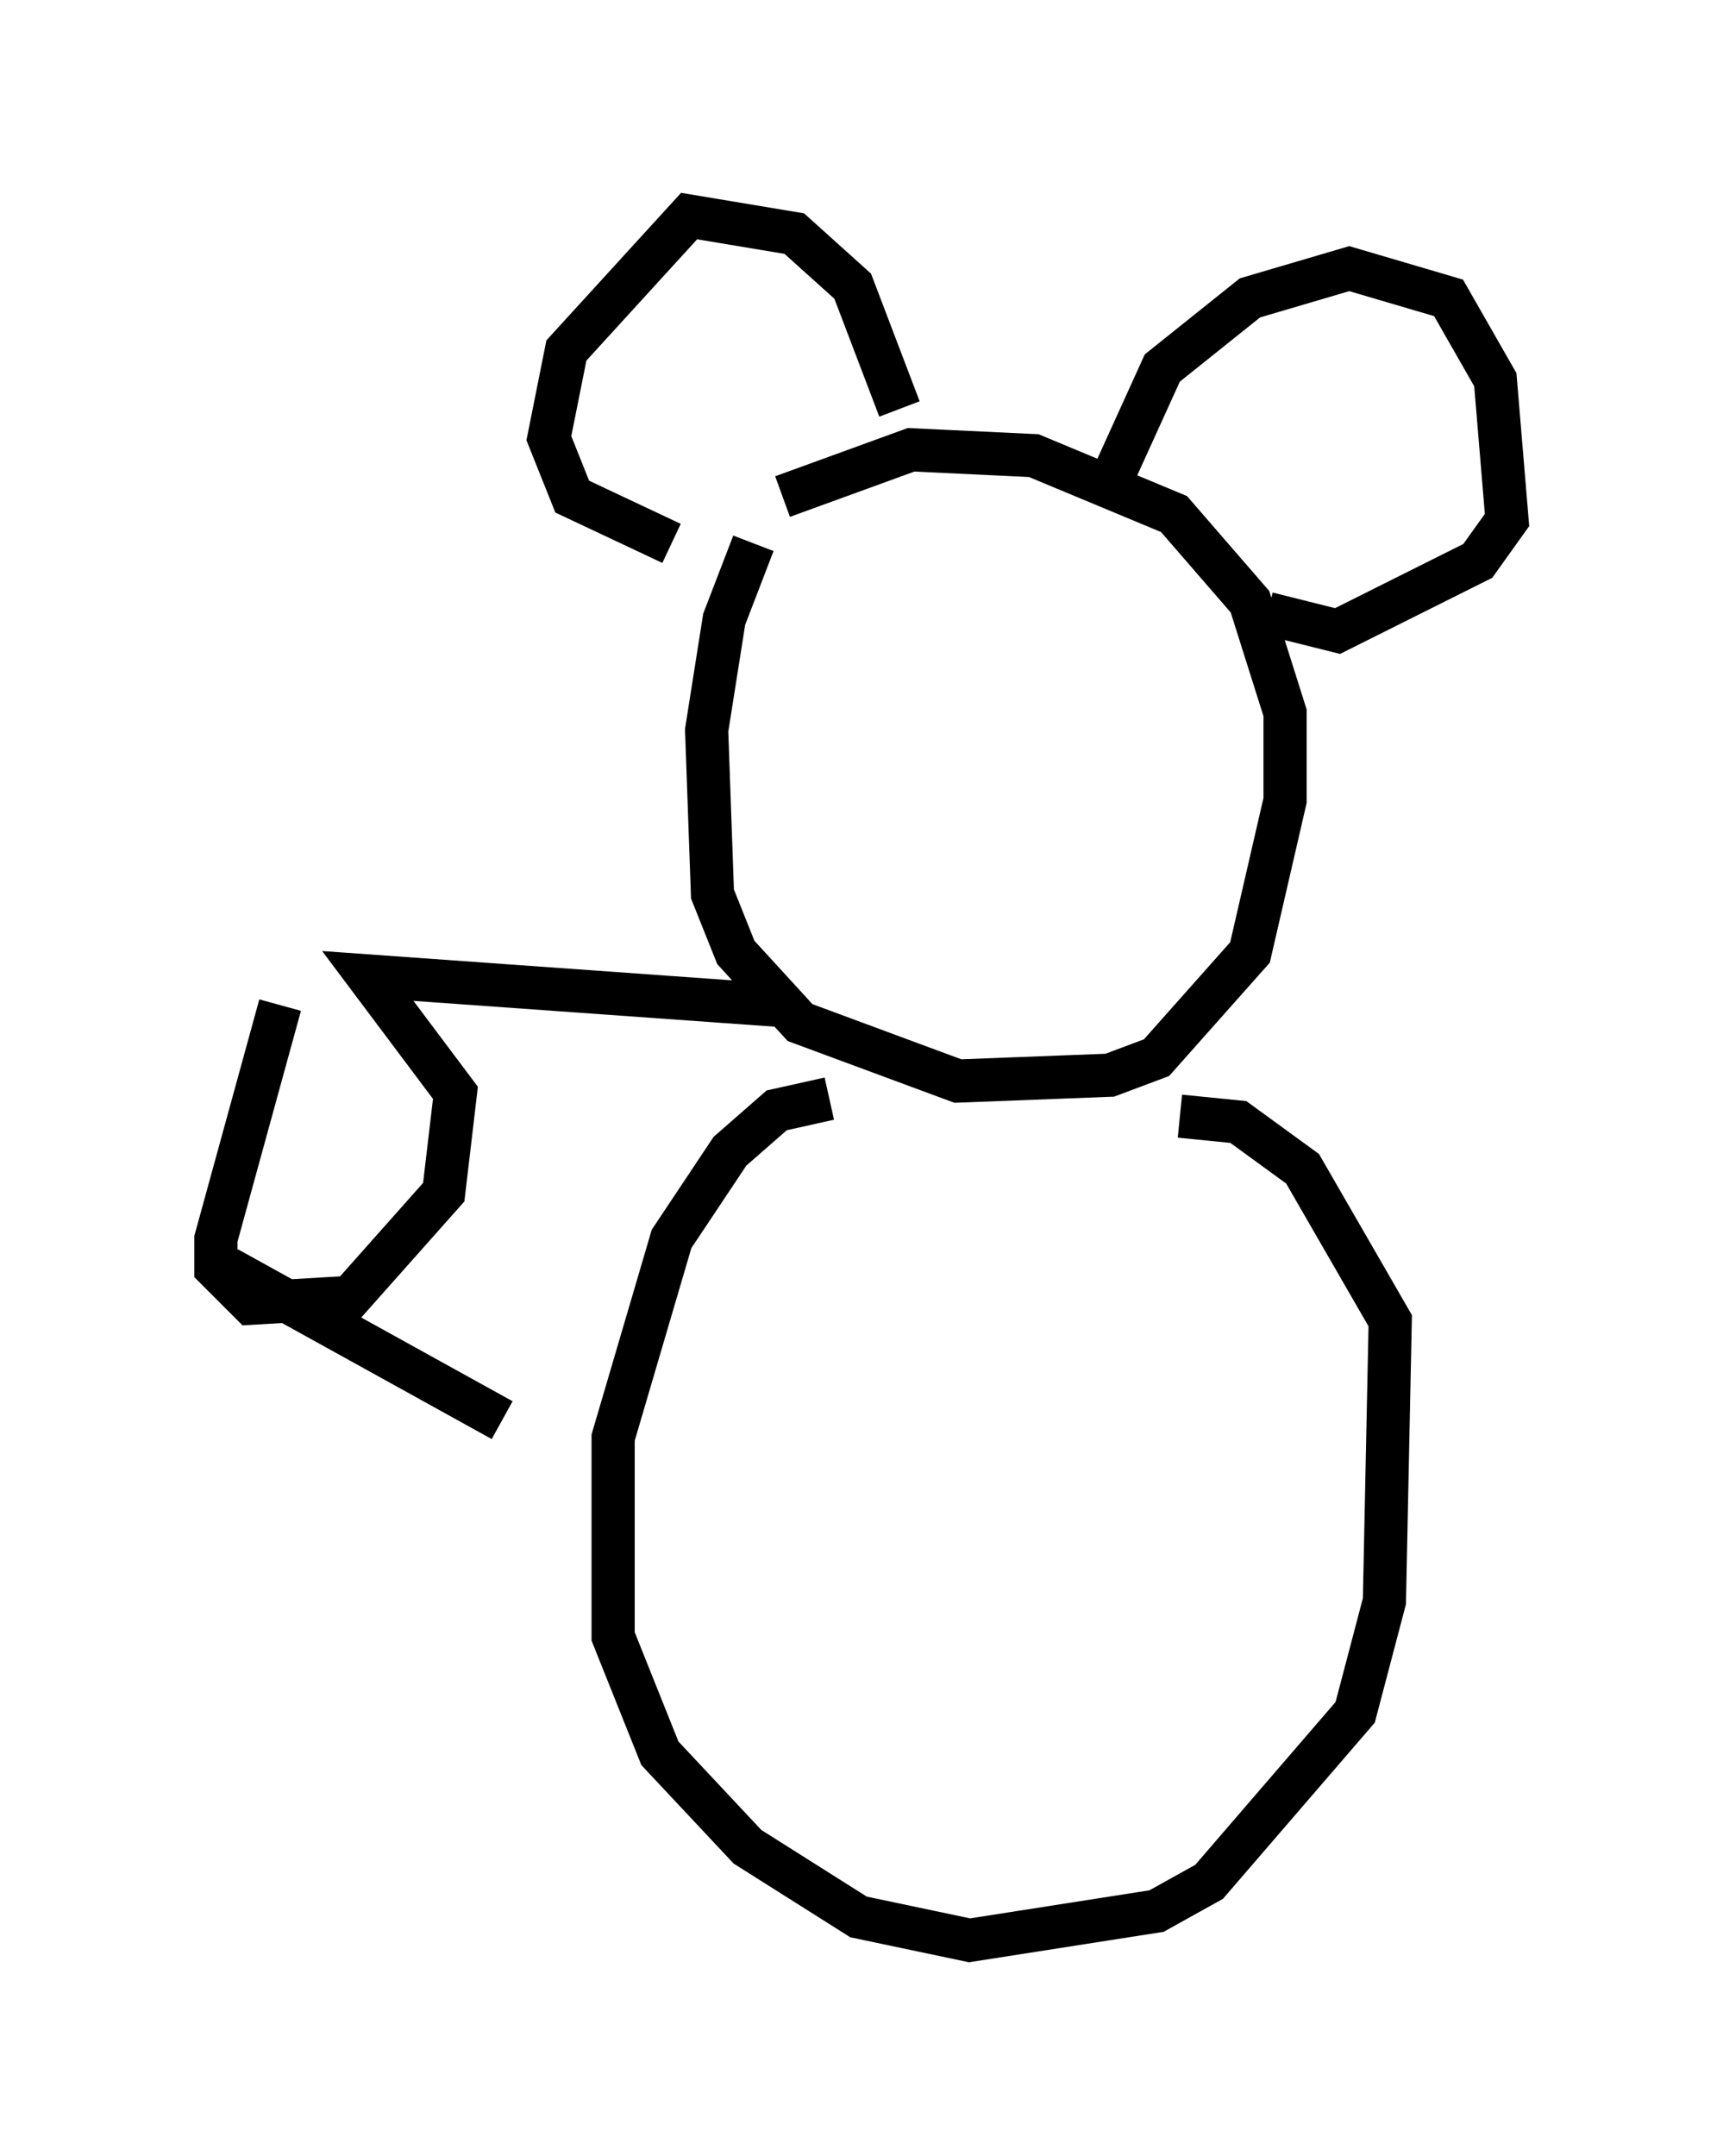 <?xml version="1.0" encoding="utf-8" ?>
<svg baseProfile="full" height="49.918" version="1.1" width="39.905" xmlns="http://www.w3.org/2000/svg" xmlns:ev="http://www.w3.org/2001/xml-events" xmlns:xlink="http://www.w3.org/1999/xlink"><defs /><rect fill="white" height="49.918" width="39.905" x="0" y="0" /><path d="M18.261, 11.766 m-0.812, 0.812 l-0.677, 1.759 -0.406, 2.571 l0.135, 3.789 0.541, 1.353 l1.488, 1.624 3.654, 1.353 l3.518, -0.135 1.083, -0.406 l2.165, -2.436 0.812, -3.518 l0.0, -2.03 -0.812, -2.571 l-1.759, -2.03 -3.248, -1.353 l-2.842, -0.135 -2.977, 1.083 m1.083, 13.938 l-1.218, 0.271 -1.083, 0.947 l-1.353, 2.03 -1.353, 4.601 l0.0, 4.601 1.083, 2.706 l2.03, 2.165 2.571, 1.624 l2.571, 0.541 4.33, -0.677 l1.218, -0.677 3.383, -3.924 l0.677, -2.571 0.135, -6.495 l-2.03, -3.518 -1.488, -1.083 l-1.353, -0.135 m-20.839, -2.571 l-1.488, 5.413 0.0, 0.677 l0.812, 0.812 2.3, -0.135 l2.165, -2.436 0.271, -2.3 l-2.03, -2.706 9.472, 0.677 m-12.72, 6.089 l6.36, 3.518 m9.202, -23.41 l-1.083, -2.842 -1.353, -1.218 l-2.436, -0.406 -2.842, 3.112 l-0.406, 2.03 0.541, 1.353 l2.3, 1.083 m10.013, -1.083 l1.353, -2.977 2.03, -1.624 l2.3, -0.677 2.3, 0.677 l1.083, 1.894 0.271, 3.248 l-0.677, 0.947 -3.248, 1.624 l-1.624, -0.406 " fill="none" stroke="black" stroke-width="1" /></svg>